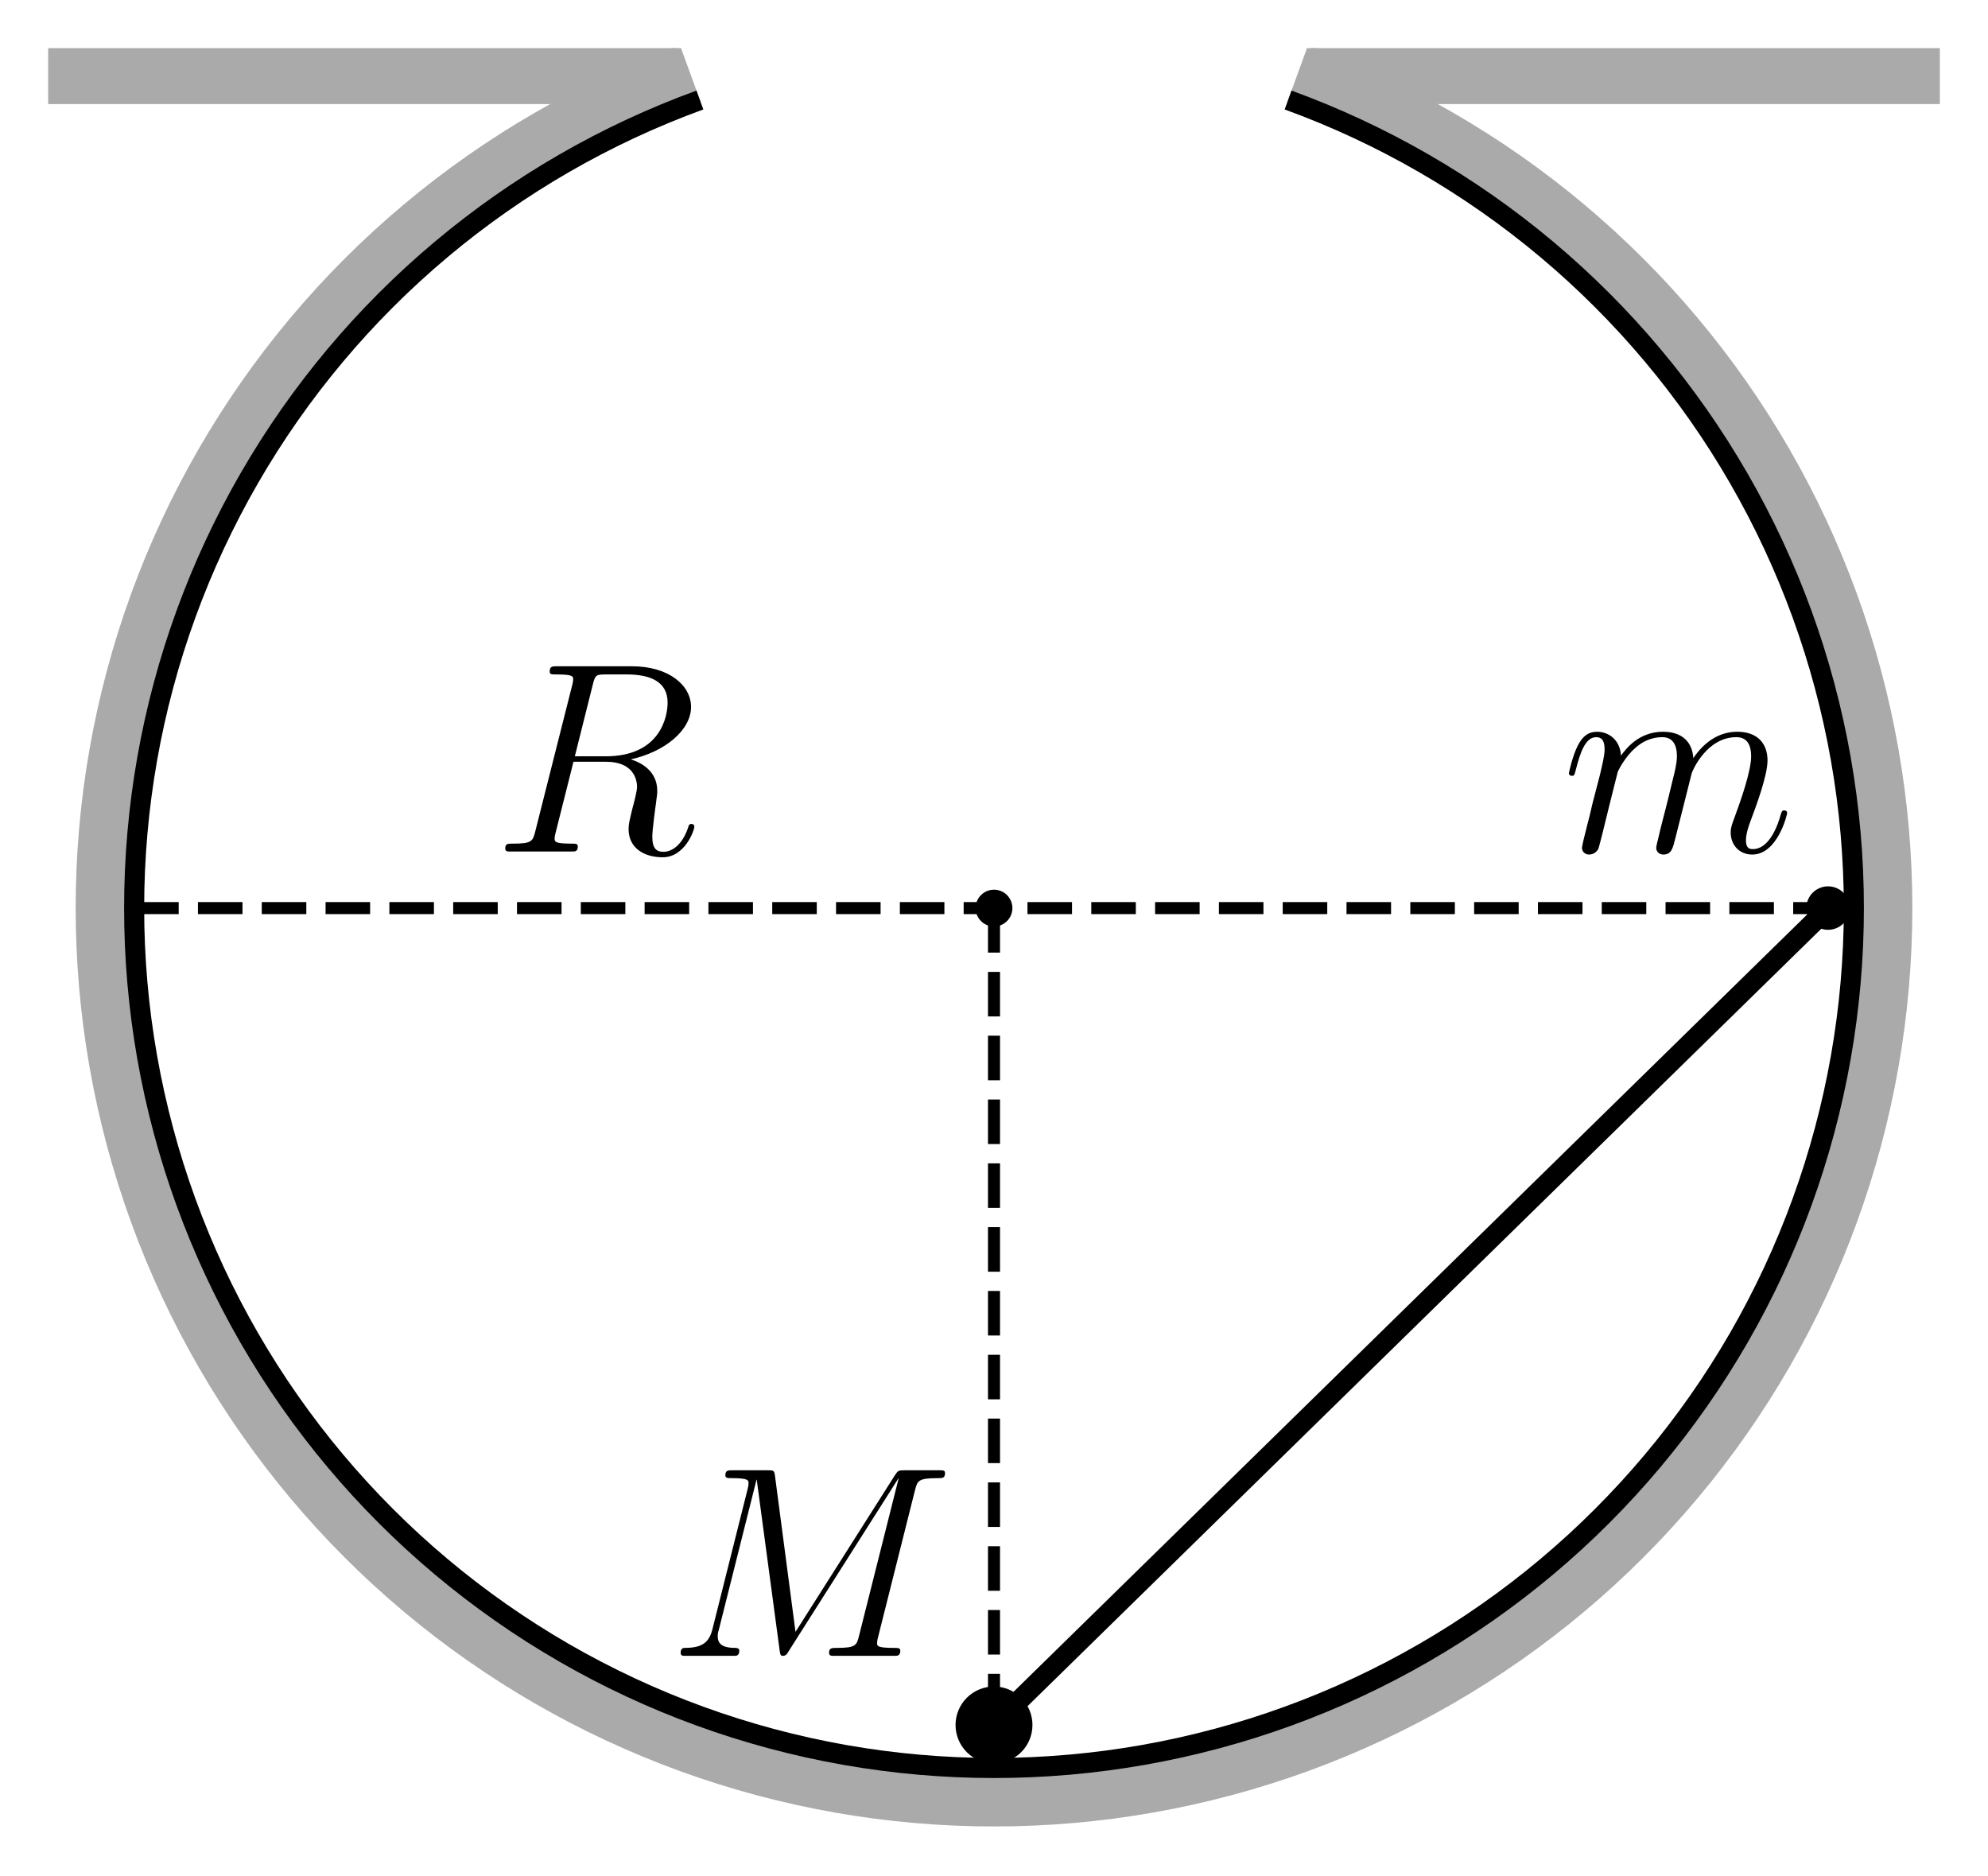 <?xml version="1.0" encoding="utf-8" standalone="no"?>
<!DOCTYPE svg PUBLIC "-//W3C//DTD SVG 1.1//EN"
  "http://www.w3.org/Graphics/SVG/1.1/DTD/svg11.dtd">
<svg xmlns:xlink="http://www.w3.org/1999/xlink" width="297.224pt" height="280.512pt" viewBox="0 0 297.224 280.512" xmlns="http://www.w3.org/2000/svg" version="1.1">
 <defs>
  <style type="text/css">*{stroke-linejoin: round; stroke-linecap: butt}</style>
 </defs>
 <g id="figure_1">
  <g id="patch_1">
   <path d="M 0 280.512 
L 297.224 280.512 
L 297.224 0 
L 0 0 
z
" style="fill: #ffffff"/>
  </g>
  <g id="axes_1">
   <g id="line2d_1">
    <path d="M 200.549 11.057 
L 298.224 11.057 
" clip-path="url(#p584be69deb)" style="fill: none; stroke: #aaaaaa; stroke-width: 9; stroke-linecap: square"/>
   </g>
   <g id="line2d_2">
    <path d="M 96.675 11.057 
L -1 11.057 
" clip-path="url(#p584be69deb)" style="fill: none; stroke: #aaaaaa; stroke-width: 9; stroke-linecap: square"/>
   </g>
   <g id="patch_2">
    <path d="M 103.192 10.966 
C 88.636 16.265 75.117 24.069 63.251 34.027 
C 51.384 43.984 41.35 55.942 33.605 69.357 
C 25.859 82.773 20.521 97.441 17.831 112.696 
C 15.141 127.952 15.141 143.561 17.831 158.817 
C 20.521 174.072 25.859 188.74 33.605 202.156 
C 41.35 215.572 51.384 227.529 63.251 237.486 
C 75.117 247.444 88.636 255.248 103.192 260.547 
C 117.749 265.845 133.121 268.555 148.612 268.555 
C 164.103 268.555 179.475 265.845 194.032 260.547 
C 208.589 255.248 222.107 247.444 233.974 237.486 
C 245.84 227.529 255.874 215.572 263.619 202.156 
C 271.365 188.74 276.704 174.072 279.394 158.817 
C 282.084 143.561 282.084 127.952 279.394 112.696 
C 276.704 97.441 271.365 82.773 263.619 69.357 
C 255.874 55.942 245.84 43.984 233.974 34.027 
C 222.107 24.069 208.589 16.265 194.032 10.966 
" clip-path="url(#p584be69deb)" style="fill: none; stroke: #aaaaaa; stroke-width: 9; stroke-linejoin: miter"/>
   </g>
   <g id="patch_3">
    <path d="M 104.643 14.953 
C 90.552 20.082 77.465 27.637 65.978 37.277 
C 54.49 46.916 44.777 58.491 37.279 71.478 
C 29.781 84.465 24.613 98.665 22.009 113.433 
C 19.405 128.201 19.405 143.312 22.009 158.08 
C 24.613 172.848 29.781 187.048 37.279 200.035 
C 44.777 213.022 54.49 224.597 65.978 234.237 
C 77.465 243.876 90.552 251.431 104.643 256.56 
C 118.735 261.689 133.616 264.313 148.612 264.313 
C 163.608 264.313 178.489 261.689 192.581 256.56 
C 206.673 251.431 219.759 243.876 231.247 234.237 
C 242.734 224.597 252.447 213.022 259.945 200.035 
C 267.443 187.048 272.612 172.848 275.216 158.08 
C 277.82 143.312 277.82 128.201 275.216 113.433 
C 272.612 98.665 267.443 84.465 259.945 71.478 
C 252.447 58.491 242.734 46.916 231.247 37.277 
C 219.759 27.637 206.673 20.082 192.581 14.953 
" clip-path="url(#p584be69deb)" style="fill: none; stroke: #000000; stroke-width: 3; stroke-linejoin: miter"/>
   </g>
   <g id="line2d_3">
    <path d="M 273.312 135.757 
L 148.612 257.885 
" clip-path="url(#p584be69deb)" style="fill: none; stroke: #000000; stroke-width: 3; stroke-linecap: square"/>
   </g>
   <g id="line2d_4">
    <defs>
     <path id="mfd7fcff365" d="M 0 2.25 
C 0.597 2.25 1.169 2.013 1.591 1.591 
C 2.013 1.169 2.25 0.597 2.25 0 
C 2.25 -0.597 2.013 -1.169 1.591 -1.591 
C 1.169 -2.013 0.597 -2.25 0 -2.25 
C -0.597 -2.25 -1.169 -2.013 -1.591 -1.591 
C -2.013 -1.169 -2.25 -0.597 -2.25 0 
C -2.25 0.597 -2.013 1.169 -1.591 1.591 
C -1.169 2.013 -0.597 2.25 0 2.25 
z
" style="stroke: #000000"/>
    </defs>
    <g clip-path="url(#p584be69deb)">
     <use xlink:href="#mfd7fcff365" x="148.612" y="135.757" style="stroke: #000000"/>
    </g>
   </g>
   <g id="line2d_5">
    <defs>
     <path id="mcceb439f5b" d="M 0 2.75 
C 0.729 2.75 1.429 2.46 1.945 1.945 
C 2.46 1.429 2.75 0.729 2.75 0 
C 2.75 -0.729 2.46 -1.429 1.945 -1.945 
C 1.429 -2.46 0.729 -2.75 0 -2.75 
C -0.729 -2.75 -1.429 -2.46 -1.945 -1.945 
C -2.46 -1.429 -2.75 -0.729 -2.75 0 
C -2.75 0.729 -2.46 1.429 -1.945 1.945 
C -1.429 2.46 -0.729 2.75 0 2.75 
z
" style="stroke: #000000"/>
    </defs>
    <g clip-path="url(#p584be69deb)">
     <use xlink:href="#mcceb439f5b" x="273.312" y="135.757" style="stroke: #000000"/>
    </g>
   </g>
   <g id="line2d_6">
    <defs>
     <path id="mf6c9b68eed" d="M 0 5.25 
C 1.392 5.25 2.728 4.697 3.712 3.712 
C 4.697 2.728 5.25 1.392 5.25 0 
C 5.25 -1.392 4.697 -2.728 3.712 -3.712 
C 2.728 -4.697 1.392 -5.25 0 -5.25 
C -1.392 -5.25 -2.728 -4.697 -3.712 -3.712 
C -4.697 -2.728 -5.25 -1.392 -5.25 0 
C -5.25 1.392 -4.697 2.728 -3.712 3.712 
C -2.728 4.697 -1.392 5.25 0 5.25 
z
" style="stroke: #000000"/>
    </defs>
    <g clip-path="url(#p584be69deb)">
     <use xlink:href="#mf6c9b68eed" x="148.612" y="257.885" style="stroke: #000000"/>
    </g>
   </g>
   <g id="line2d_7">
    <path d="M 20.056 135.757 
L 277.169 135.757 
" clip-path="url(#p584be69deb)" style="fill: none; stroke-dasharray: 6.66,2.88; stroke-dashoffset: 0; stroke: #000000; stroke-width: 1.8"/>
   </g>
   <g id="line2d_8">
    <path d="M 148.612 135.757 
L 148.612 264.313 
" clip-path="url(#p584be69deb)" style="fill: none; stroke-dasharray: 6.66,2.88; stroke-dashoffset: 0; stroke: #000000; stroke-width: 1.8"/>
   </g>
   <g id="text_1">
    <!-- $m$ -->
    <g transform="translate(233.459 127.346) scale(0.4 -0.4)">
     <defs>
      <path id="CMMI12-6d" d="M 1318 1871 
C 1331 1910 1491 2229 1728 2433 
C 1894 2586 2112 2689 2362 2689 
C 2618 2689 2707 2497 2707 2242 
C 2707 2203 2707 2076 2630 1775 
L 2470 1118 
C 2419 926 2298 453 2285 383 
C 2259 287 2221 121 2221 96 
C 2221 6 2291 -64 2387 -64 
C 2579 -64 2611 83 2669 313 
L 3053 1839 
C 3066 1890 3398 2689 4102 2689 
C 4358 2689 4448 2497 4448 2242 
C 4448 1884 4198 1188 4058 805 
C 4000 651 3968 568 3968 453 
C 3968 166 4166 -64 4474 -64 
C 5069 -64 5293 875 5293 913 
C 5293 945 5267 971 5229 971 
C 5171 971 5165 952 5133 843 
C 4986 332 4749 64 4493 64 
C 4429 64 4326 64 4326 269 
C 4326 436 4403 640 4429 710 
C 4544 1018 4832 1773 4832 2145 
C 4832 2528 4608 2816 4122 2816 
C 3693 2816 3347 2574 3091 2197 
C 3072 2542 2861 2816 2381 2816 
C 1811 2816 1510 2415 1395 2255 
C 1376 2618 1114 2816 832 2816 
C 646 2816 499 2727 378 2484 
C 262 2254 173 1865 173 1839 
C 173 1814 198 1782 243 1782 
C 294 1782 301 1788 339 1935 
C 435 2312 557 2689 813 2689 
C 960 2689 1011 2586 1011 2395 
C 1011 2254 947 2005 902 1807 
L 723 1118 
C 698 996 627 709 595 594 
C 550 428 480 128 480 96 
C 480 6 550 -64 646 -64 
C 723 -64 813 -26 864 70 
C 877 102 934 326 966 453 
L 1107 1028 
L 1318 1871 
z
" transform="scale(0.016)"/>
     </defs>
     <use xlink:href="#CMMI12-6d" transform="scale(0.996)"/>
    </g>
   </g>
   <g id="text_2">
    <!-- $M$ -->
    <g transform="translate(99.761 247.545) scale(0.4 -0.4)">
     <defs>
      <path id="CMMI12-4d" d="M 5811 3886 
C 5869 4103 5882 4167 6336 4167 
C 6458 4167 6515 4167 6515 4288 
C 6515 4352 6470 4352 6349 4352 
L 5581 4352 
C 5421 4352 5414 4346 5344 4243 
L 3008 562 
L 2528 4211 
C 2509 4352 2502 4352 2336 4352 
L 1542 4352 
C 1421 4352 1363 4352 1363 4231 
C 1363 4167 1421 4167 1517 4167 
C 1907 4167 1907 4116 1907 4046 
C 1907 4034 1907 3995 1882 3899 
L 1062 634 
C 986 327 838 186 410 186 
C 390 186 314 186 314 73 
C 314 0 371 0 397 0 
C 525 0 851 0 979 0 
L 1286 0 
C 1376 0 1485 0 1574 0 
C 1619 0 1690 0 1690 122 
C 1690 180 1626 186 1600 186 
C 1389 186 1184 224 1184 454 
C 1184 518 1184 524 1210 613 
L 2093 4129 
L 2099 4129 
L 2630 172 
C 2650 19 2656 0 2714 0 
C 2784 0 2816 51 2848 109 
L 5421 4161 
L 5427 4161 
L 4499 473 
C 4442 250 4429 186 3981 186 
C 3859 186 3795 186 3795 70 
C 3795 0 3853 0 3891 0 
C 4000 0 4128 0 4237 0 
L 4992 0 
C 5101 0 5235 0 5344 0 
C 5395 0 5466 0 5466 122 
C 5466 186 5408 186 5312 186 
C 4922 186 4922 234 4922 294 
C 4922 301 4922 345 4934 396 
L 5811 3886 
z
" transform="scale(0.016)"/>
     </defs>
     <use xlink:href="#CMMI12-4d" transform="scale(0.996)"/>
    </g>
   </g>
   <g id="text_3">
    <!-- $R$ -->
    <g transform="translate(73.621 127.346) scale(0.4 -0.4)">
     <defs>
      <path id="CMMI12-52" d="M 2355 3924 
C 2413 4160 2438 4160 2688 4160 
L 3149 4160 
C 3699 4160 4109 3995 4109 3499 
C 4109 3175 3942 2240 2656 2240 
L 1933 2240 
L 2355 3924 
z
M 3245 2169 
C 4038 2341 4659 2851 4659 3398 
C 4659 3894 4154 4352 3264 4352 
L 1530 4352 
C 1402 4352 1344 4352 1344 4226 
C 1344 4160 1389 4160 1510 4160 
C 1894 4160 1894 4112 1894 4045 
C 1894 4033 1894 3994 1869 3899 
L 1005 479 
C 947 256 934 192 493 192 
C 346 192 301 192 301 71 
C 301 7 371 7 390 7 
C 506 7 640 7 762 7 
L 1517 7 
C 1632 7 1766 7 1882 7 
C 1933 7 2003 7 2003 128 
C 2003 192 1946 192 1850 192 
C 1459 192 1459 243 1459 306 
C 1459 313 1459 357 1472 407 
L 1901 2112 
L 2669 2112 
C 3277 2112 3392 1731 3392 1522 
C 3392 1427 3328 1179 3283 1014 
C 3213 723 3194 652 3194 532 
C 3194 82 3565 -128 3994 -128 
C 4512 -128 4736 501 4736 591 
C 4736 635 4704 654 4666 654 
C 4614 654 4602 616 4589 565 
C 4435 114 4173 0 4013 0 
C 3853 0 3750 70 3750 356 
C 3750 509 3827 1088 3834 1120 
C 3866 1355 3866 1380 3866 1432 
C 3866 1896 3488 2093 3245 2169 
z
" transform="scale(0.016)"/>
     </defs>
     <use xlink:href="#CMMI12-52" transform="scale(0.996)"/>
    </g>
   </g>
  </g>
 </g>
 <defs>
  <clipPath id="p584be69deb">
   <rect x="7.2" y="7.2" width="282.824" height="266.112"/>
  </clipPath>
 </defs>
</svg>
